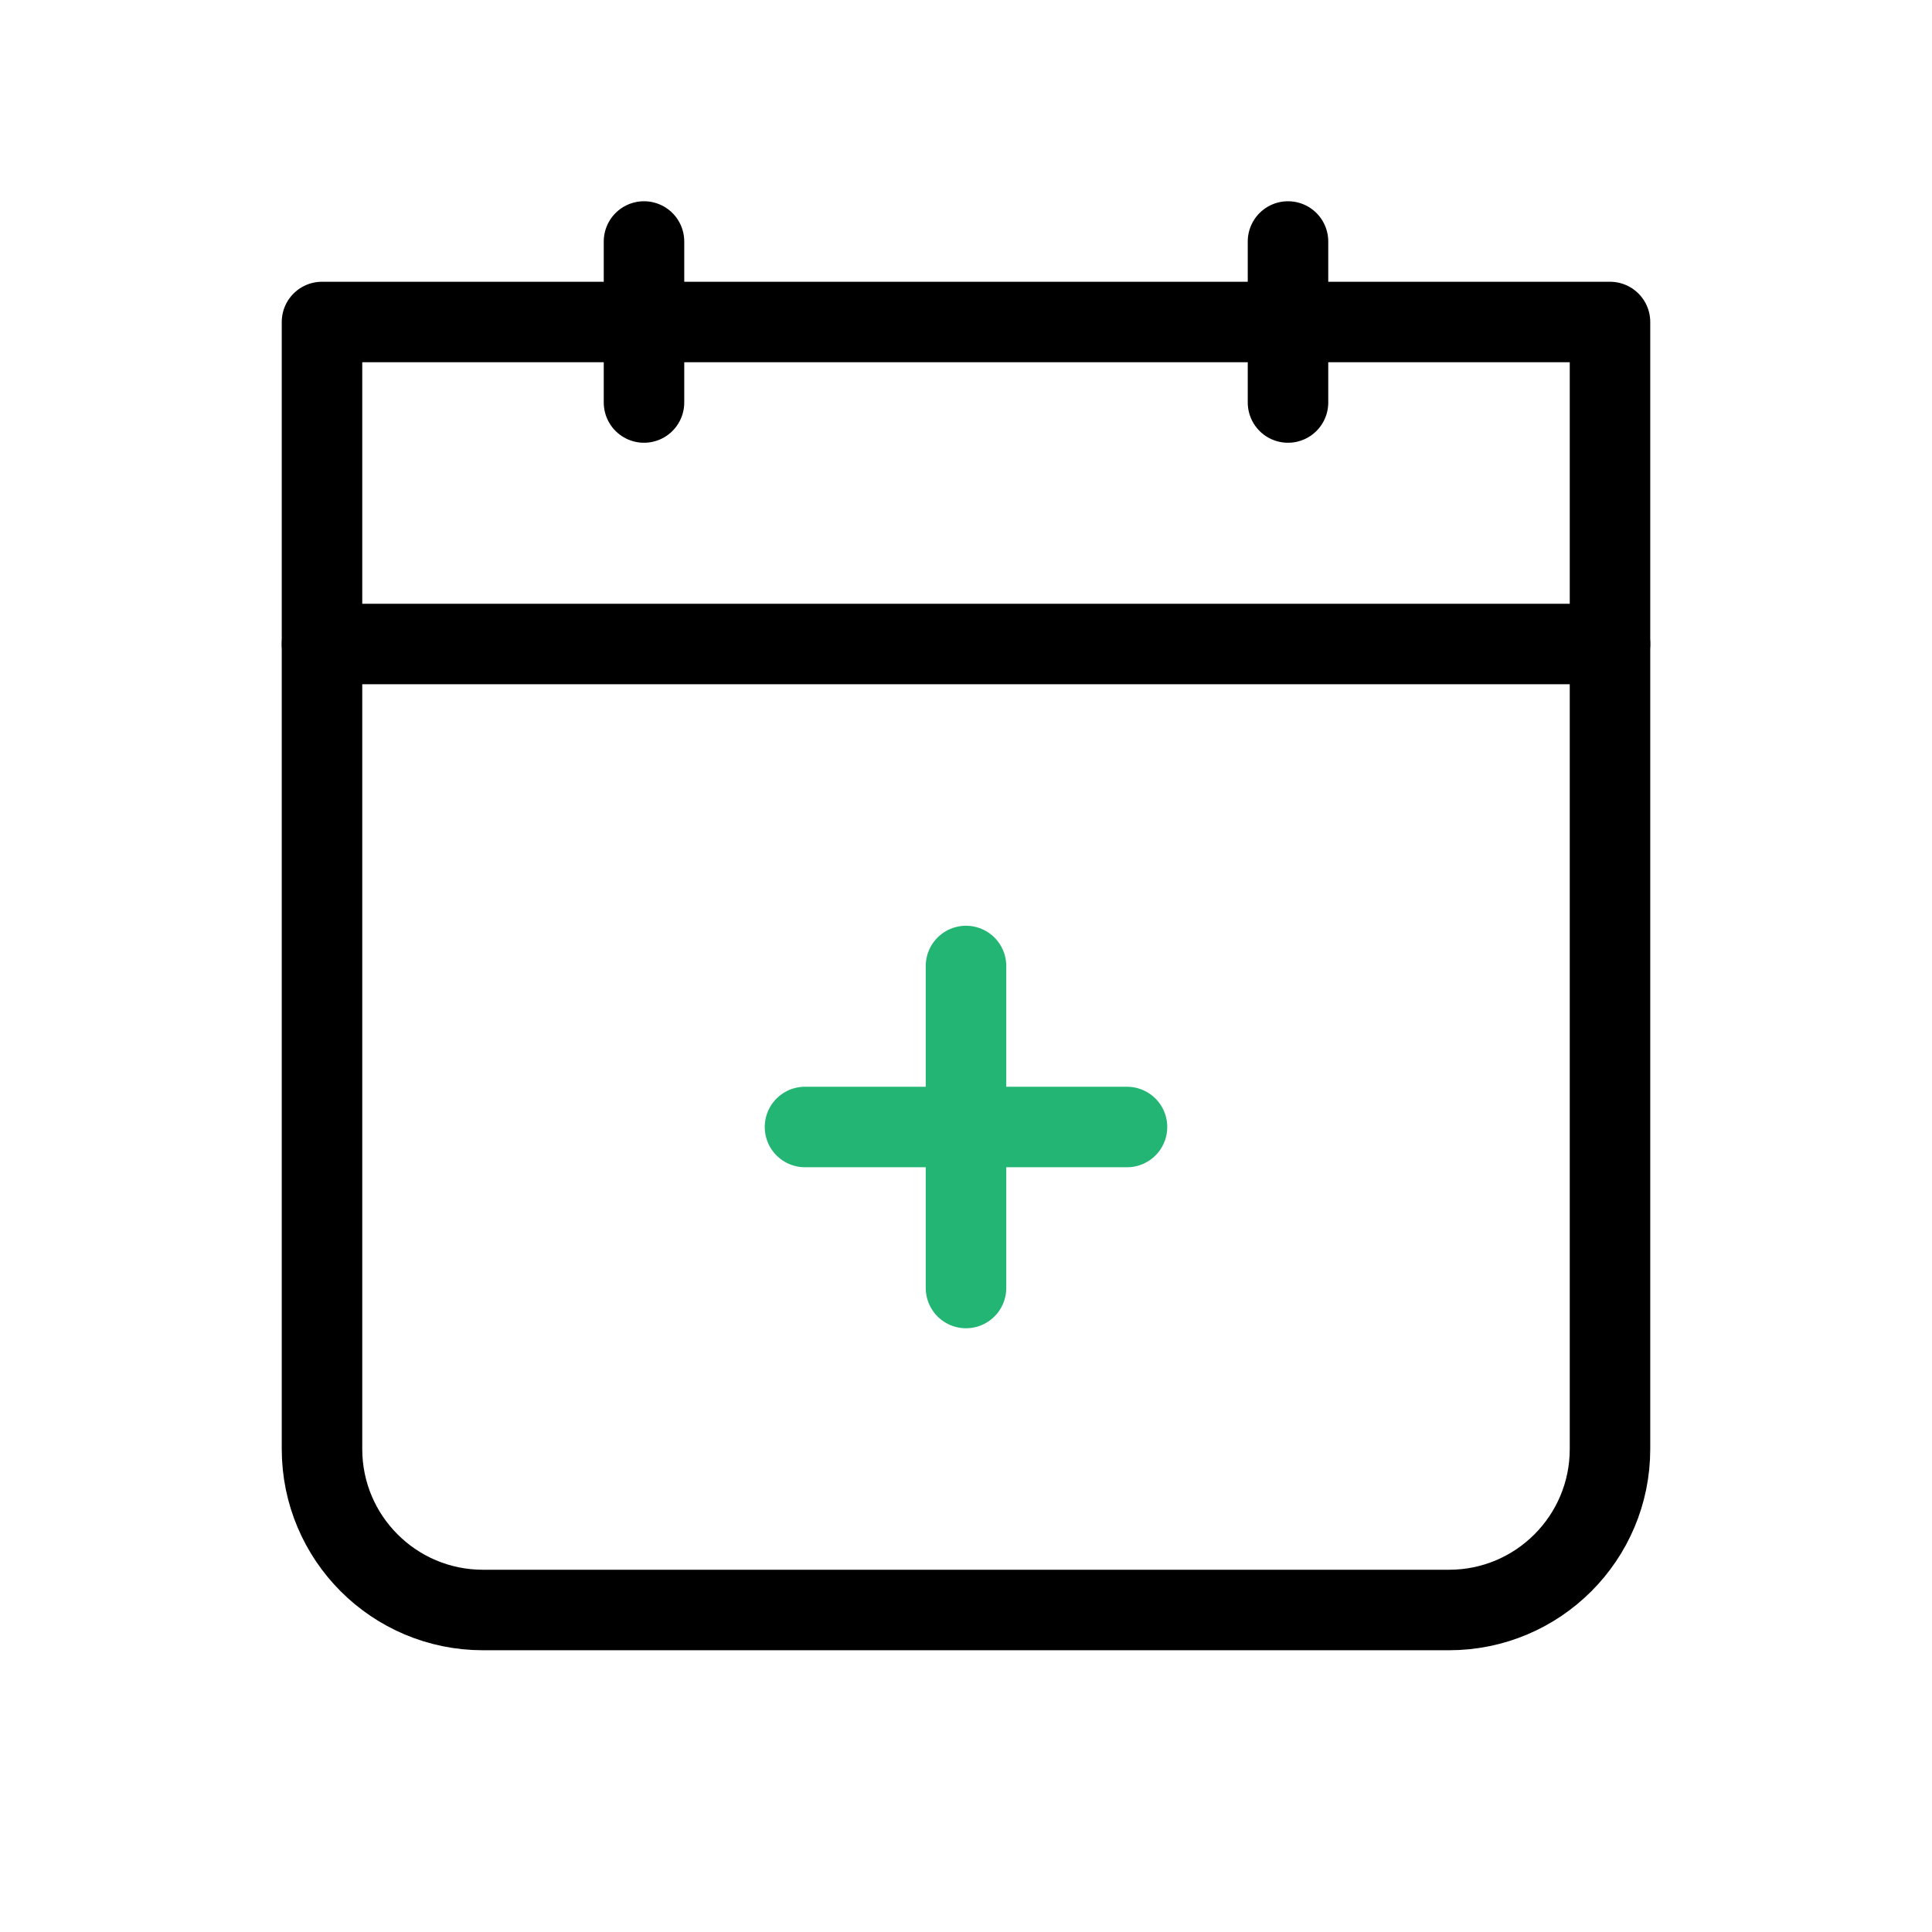 
                <svg 
                xmlns="http://www.w3.org/2000/svg" 
                height="120" 
                width="120" 
                stroke-width="1" 
                stroke="#000000" 
                fill="none" 
                stroke-linecap="round" 
                stroke-linejoin="round" 
                viewBox="0 0 24 24"
                >
                <defs><style>.as-1{stroke:#22B573}</style></defs><g><path d="M4 4H20V18C20 19.105 19.105 20 18 20H6C4.895 20 4 19.105 4 18V4Z"></path>
<path class="as-1" d="M12 12V16"></path>
<path class="as-1" d="M10 14H14"></path>
<path d="M4 8H20"></path>
<path d="M16 3V5"></path>
<path d="M8 3V5"></path></g>
                </svg>